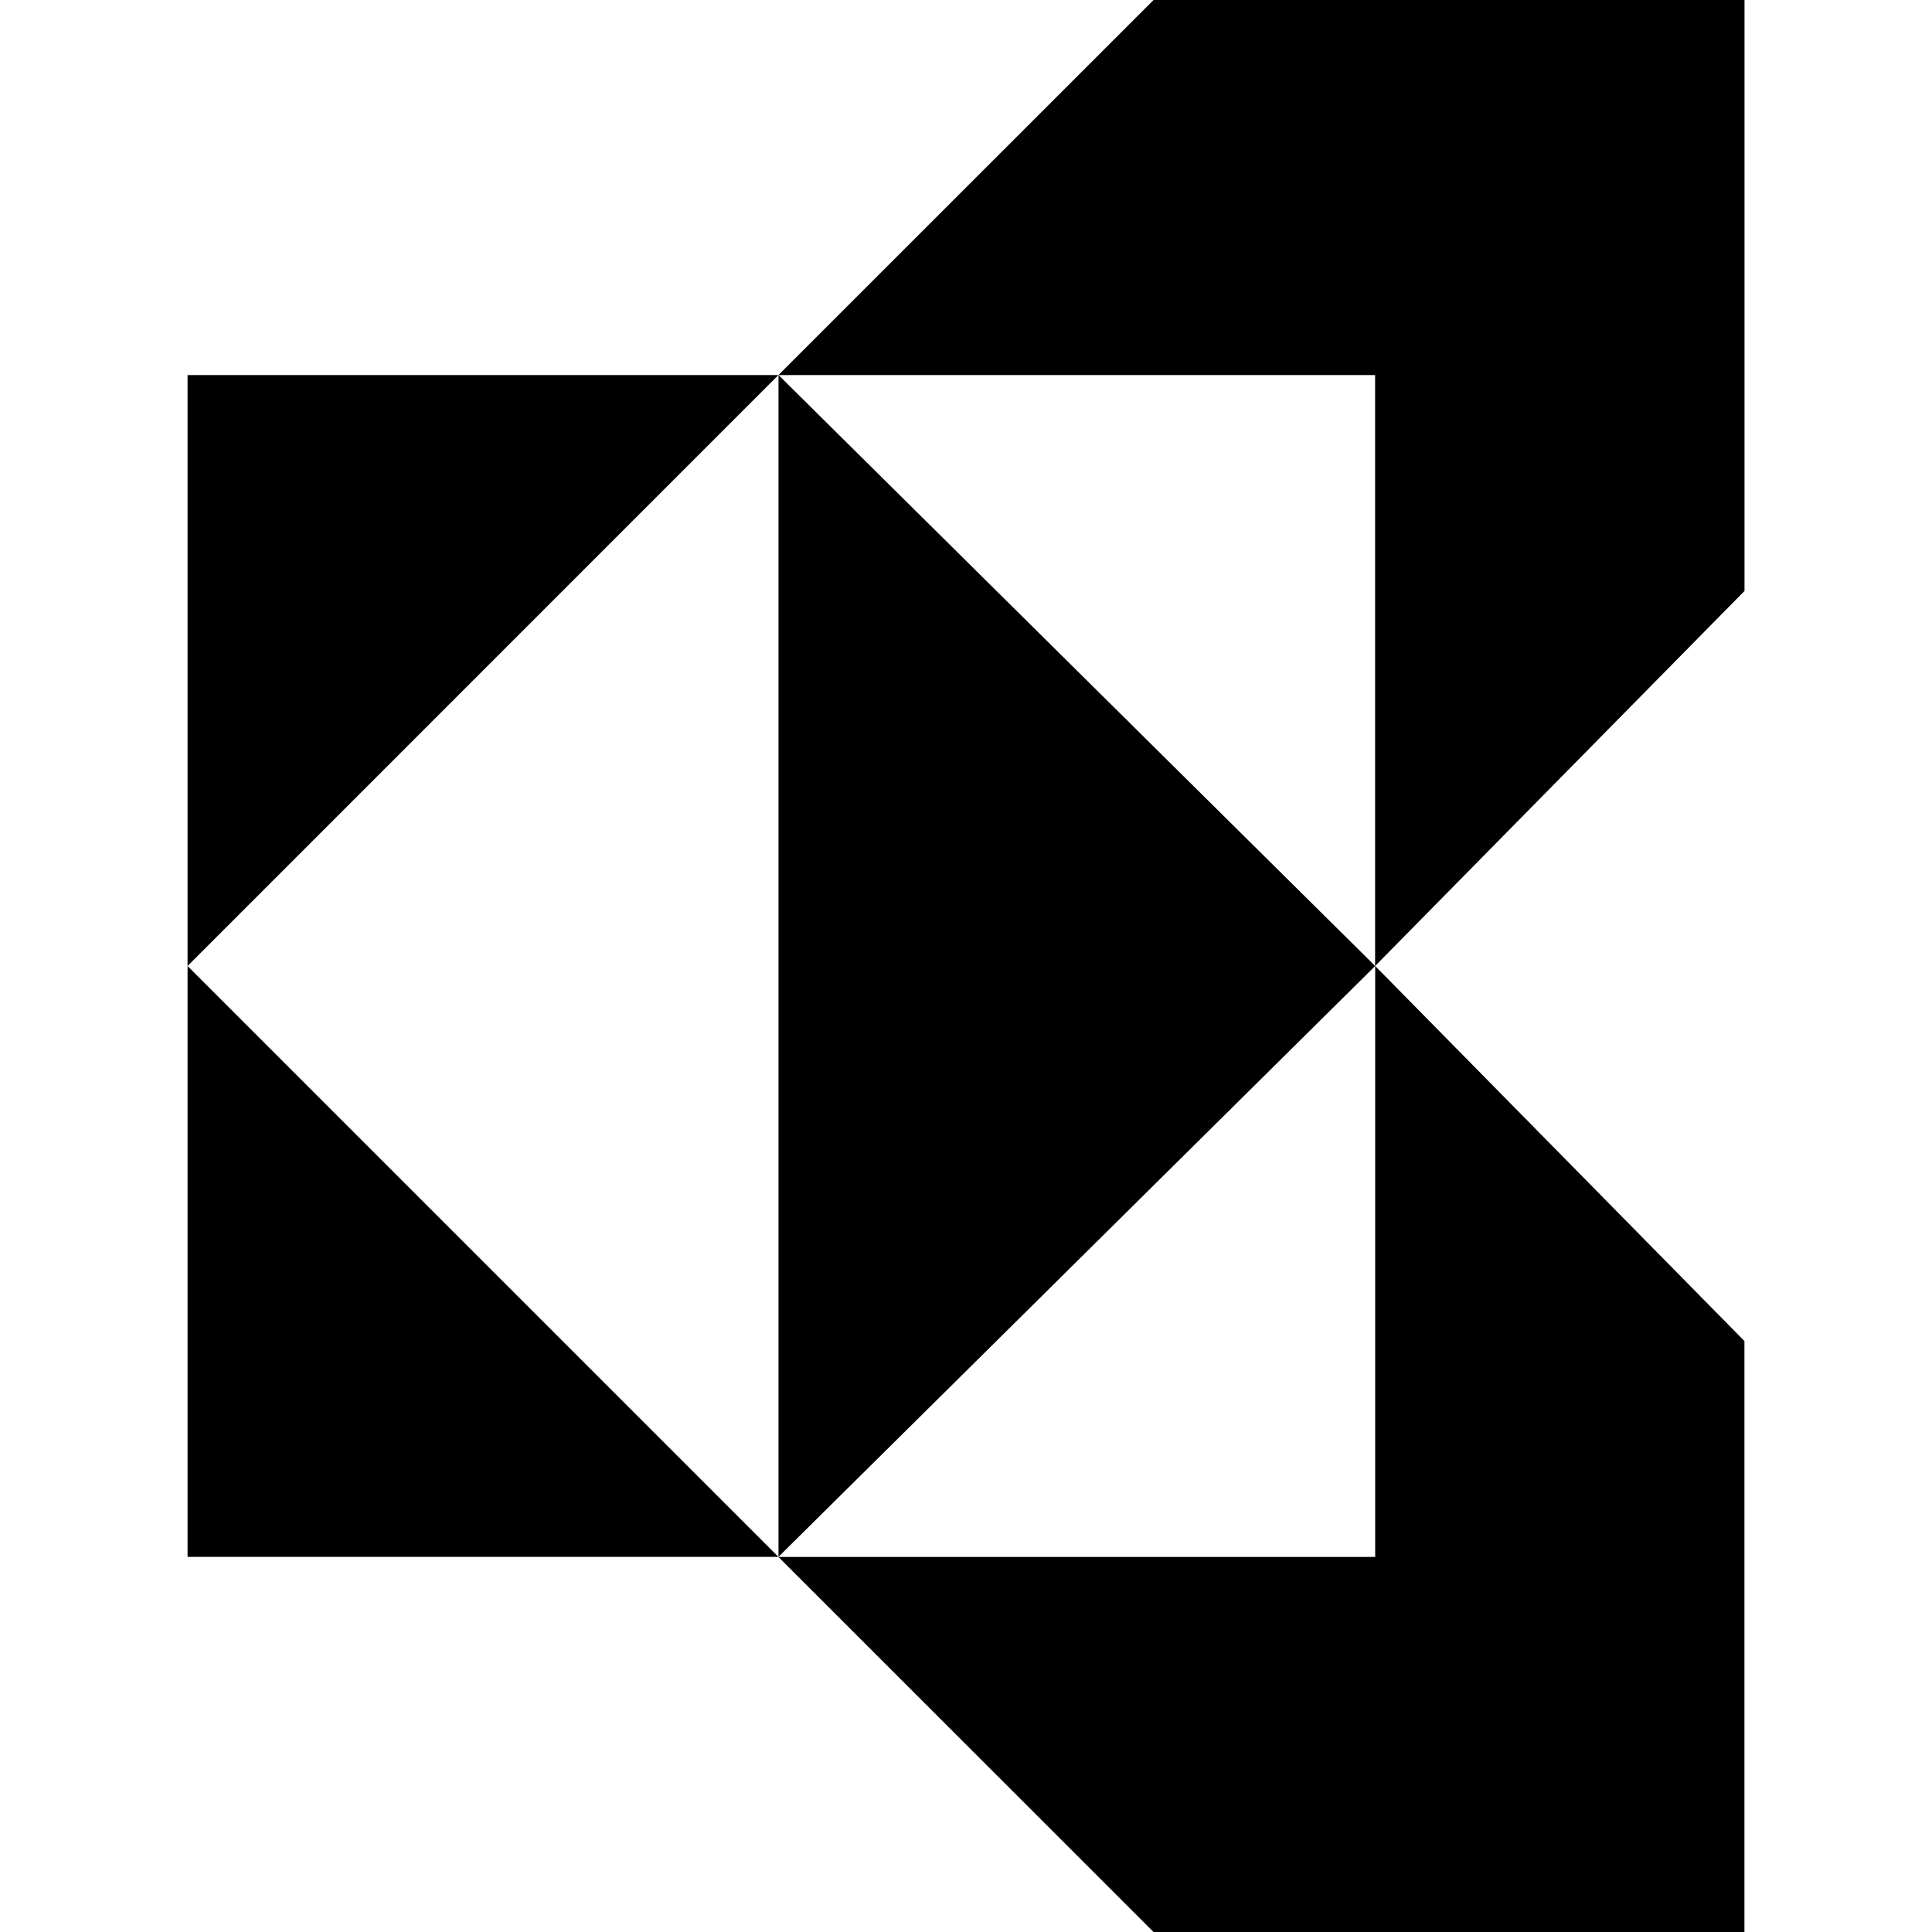 <svg role="img" viewBox="0 0 24 24" xmlns="http://www.w3.org/2000/svg"><title>Kyocera icon</title><path d="M9.67 4.659L2.33 12V4.659h7.34zM2.33 19.34h7.34L2.33 12v7.341zm7.34 0L17.083 12 9.671 4.659V19.34zM21.67 0h-7.34L9.67 4.659h7.412V12l4.589-4.659V0zm-12 19.341L14.33 24h7.34v-7.341L17.083 12v7.341H9.671z"/></svg>
